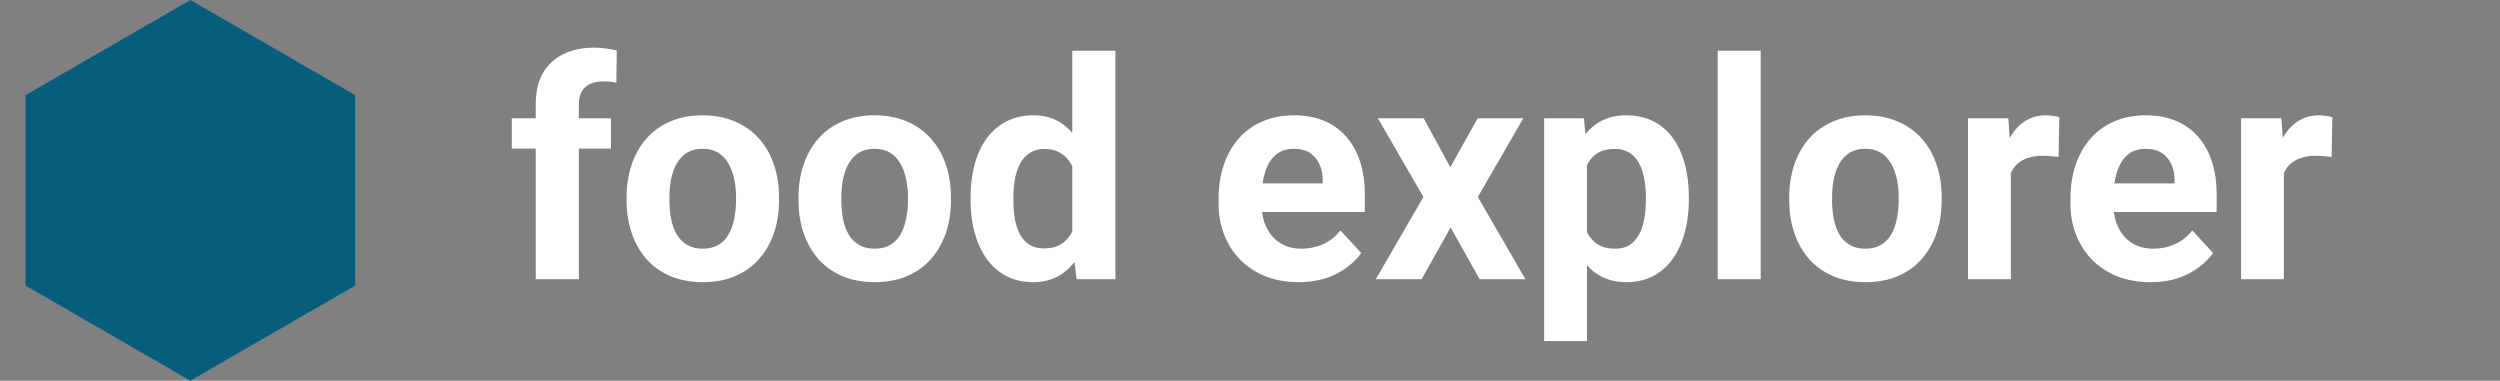 <svg width="197" height="30" viewBox="0 0 197 30" fill="none" xmlns="http://www.w3.org/2000/svg">
<rect x="0" y="0" width="197" height="30" fill="#808080" stroke="none"/>
<path d="M45.613 22H42.215V8.195C42.215 7.234 42.402 6.426 42.777 5.77C43.16 5.105 43.695 4.605 44.383 4.27C45.078 3.926 45.902 3.754 46.855 3.754C47.168 3.754 47.469 3.777 47.758 3.824C48.047 3.863 48.328 3.914 48.602 3.977L48.566 6.52C48.418 6.48 48.262 6.453 48.098 6.438C47.934 6.422 47.742 6.414 47.523 6.414C47.117 6.414 46.77 6.484 46.48 6.625C46.199 6.758 45.984 6.957 45.836 7.223C45.688 7.488 45.613 7.812 45.613 8.195V22ZM48.145 9.32V11.711H40.328V9.32H48.145ZM49.375 15.789V15.543C49.375 14.613 49.508 13.758 49.773 12.977C50.039 12.188 50.426 11.504 50.934 10.926C51.441 10.348 52.066 9.898 52.809 9.578C53.551 9.25 54.402 9.086 55.363 9.086C56.324 9.086 57.18 9.25 57.93 9.578C58.68 9.898 59.309 10.348 59.816 10.926C60.332 11.504 60.723 12.188 60.988 12.977C61.254 13.758 61.387 14.613 61.387 15.543V15.789C61.387 16.711 61.254 17.566 60.988 18.355C60.723 19.137 60.332 19.82 59.816 20.406C59.309 20.984 58.684 21.434 57.941 21.754C57.199 22.074 56.348 22.234 55.387 22.234C54.426 22.234 53.57 22.074 52.82 21.754C52.078 21.434 51.449 20.984 50.934 20.406C50.426 19.82 50.039 19.137 49.773 18.355C49.508 17.566 49.375 16.711 49.375 15.789ZM52.75 15.543V15.789C52.75 16.32 52.797 16.816 52.891 17.277C52.984 17.738 53.133 18.145 53.336 18.496C53.547 18.84 53.82 19.109 54.156 19.305C54.492 19.5 54.902 19.598 55.387 19.598C55.855 19.598 56.258 19.5 56.594 19.305C56.93 19.109 57.199 18.84 57.402 18.496C57.605 18.145 57.754 17.738 57.848 17.277C57.949 16.816 58 16.32 58 15.789V15.543C58 15.027 57.949 14.543 57.848 14.09C57.754 13.629 57.602 13.223 57.391 12.871C57.188 12.512 56.918 12.23 56.582 12.027C56.246 11.824 55.84 11.723 55.363 11.723C54.887 11.723 54.48 11.824 54.145 12.027C53.816 12.23 53.547 12.512 53.336 12.871C53.133 13.223 52.984 13.629 52.891 14.09C52.797 14.543 52.75 15.027 52.75 15.543ZM62.922 15.789V15.543C62.922 14.613 63.055 13.758 63.32 12.977C63.586 12.188 63.973 11.504 64.481 10.926C64.988 10.348 65.613 9.898 66.356 9.578C67.098 9.25 67.949 9.086 68.91 9.086C69.871 9.086 70.727 9.25 71.477 9.578C72.227 9.898 72.856 10.348 73.363 10.926C73.879 11.504 74.269 12.188 74.535 12.977C74.801 13.758 74.934 14.613 74.934 15.543V15.789C74.934 16.711 74.801 17.566 74.535 18.355C74.269 19.137 73.879 19.82 73.363 20.406C72.856 20.984 72.231 21.434 71.488 21.754C70.746 22.074 69.894 22.234 68.934 22.234C67.973 22.234 67.117 22.074 66.367 21.754C65.625 21.434 64.996 20.984 64.481 20.406C63.973 19.82 63.586 19.137 63.32 18.355C63.055 17.566 62.922 16.711 62.922 15.789ZM66.297 15.543V15.789C66.297 16.32 66.344 16.816 66.438 17.277C66.531 17.738 66.68 18.145 66.883 18.496C67.094 18.84 67.367 19.109 67.703 19.305C68.039 19.5 68.449 19.598 68.934 19.598C69.402 19.598 69.805 19.5 70.141 19.305C70.477 19.109 70.746 18.84 70.949 18.496C71.152 18.145 71.301 17.738 71.394 17.277C71.496 16.816 71.547 16.32 71.547 15.789V15.543C71.547 15.027 71.496 14.543 71.394 14.09C71.301 13.629 71.148 13.223 70.938 12.871C70.734 12.512 70.465 12.23 70.129 12.027C69.793 11.824 69.387 11.723 68.91 11.723C68.434 11.723 68.027 11.824 67.691 12.027C67.363 12.23 67.094 12.512 66.883 12.871C66.68 13.223 66.531 13.629 66.438 14.09C66.344 14.543 66.297 15.027 66.297 15.543ZM84.496 19.234V4H87.894V22H84.836L84.496 19.234ZM76.481 15.812V15.566C76.481 14.598 76.59 13.719 76.809 12.93C77.027 12.133 77.348 11.449 77.769 10.879C78.191 10.309 78.711 9.867 79.328 9.555C79.945 9.242 80.648 9.086 81.438 9.086C82.18 9.086 82.828 9.242 83.383 9.555C83.945 9.867 84.422 10.312 84.812 10.891C85.211 11.461 85.531 12.137 85.773 12.918C86.016 13.691 86.191 14.539 86.301 15.461V16C86.191 16.883 86.016 17.703 85.773 18.461C85.531 19.219 85.211 19.883 84.812 20.453C84.422 21.016 83.945 21.453 83.383 21.766C82.82 22.078 82.164 22.234 81.414 22.234C80.625 22.234 79.922 22.074 79.305 21.754C78.695 21.434 78.18 20.984 77.758 20.406C77.344 19.828 77.027 19.148 76.809 18.367C76.59 17.586 76.481 16.734 76.481 15.812ZM79.856 15.566V15.812C79.856 16.336 79.894 16.824 79.973 17.277C80.059 17.73 80.195 18.133 80.383 18.484C80.578 18.828 80.828 19.098 81.133 19.293C81.445 19.48 81.824 19.574 82.269 19.574C82.848 19.574 83.324 19.445 83.699 19.188C84.074 18.922 84.359 18.559 84.555 18.098C84.758 17.637 84.875 17.105 84.906 16.504V14.969C84.883 14.477 84.812 14.035 84.695 13.645C84.586 13.246 84.422 12.906 84.203 12.625C83.992 12.344 83.727 12.125 83.406 11.969C83.094 11.812 82.723 11.734 82.293 11.734C81.856 11.734 81.481 11.836 81.168 12.039C80.856 12.234 80.602 12.504 80.406 12.848C80.219 13.191 80.078 13.598 79.984 14.066C79.898 14.527 79.856 15.027 79.856 15.566ZM102.344 22.234C101.359 22.234 100.477 22.078 99.695 21.766C98.914 21.445 98.25 21.004 97.703 20.441C97.164 19.879 96.75 19.227 96.461 18.484C96.172 17.734 96.027 16.938 96.027 16.094V15.625C96.027 14.664 96.164 13.785 96.438 12.988C96.711 12.191 97.102 11.5 97.609 10.914C98.125 10.328 98.75 9.879 99.484 9.566C100.219 9.246 101.047 9.086 101.969 9.086C102.867 9.086 103.664 9.234 104.359 9.531C105.055 9.828 105.637 10.25 106.105 10.797C106.582 11.344 106.941 12 107.184 12.766C107.426 13.523 107.547 14.367 107.547 15.297V16.703H97.469V14.453H104.23V14.195C104.23 13.727 104.145 13.309 103.973 12.941C103.809 12.566 103.559 12.27 103.223 12.051C102.887 11.832 102.457 11.723 101.934 11.723C101.488 11.723 101.105 11.82 100.785 12.016C100.465 12.211 100.203 12.484 100 12.836C99.805 13.188 99.656 13.602 99.555 14.078C99.461 14.547 99.414 15.062 99.414 15.625V16.094C99.414 16.602 99.484 17.07 99.625 17.5C99.773 17.93 99.981 18.301 100.246 18.613C100.52 18.926 100.848 19.168 101.23 19.34C101.621 19.512 102.062 19.598 102.555 19.598C103.164 19.598 103.73 19.48 104.254 19.246C104.785 19.004 105.242 18.641 105.625 18.156L107.266 19.938C107 20.32 106.637 20.688 106.176 21.039C105.723 21.391 105.176 21.68 104.535 21.906C103.895 22.125 103.164 22.234 102.344 22.234ZM112.188 9.32L114.285 13.176L116.441 9.32H120.039L116.453 15.52L120.203 22H116.594L114.309 17.922L112.023 22H108.414L112.164 15.52L108.578 9.32H112.188ZM125.055 11.758V26.875H121.68V9.32H124.809L125.055 11.758ZM133.082 15.52V15.766C133.082 16.688 132.973 17.543 132.754 18.332C132.543 19.121 132.23 19.809 131.816 20.395C131.402 20.973 130.887 21.426 130.27 21.754C129.66 22.074 128.957 22.234 128.16 22.234C127.387 22.234 126.715 22.078 126.145 21.766C125.574 21.453 125.094 21.016 124.703 20.453C124.32 19.883 124.012 19.223 123.777 18.473C123.543 17.723 123.363 16.918 123.238 16.059V15.414C123.363 14.492 123.543 13.648 123.777 12.883C124.012 12.109 124.32 11.441 124.703 10.879C125.094 10.309 125.57 9.867 126.133 9.555C126.703 9.242 127.371 9.086 128.137 9.086C128.941 9.086 129.648 9.238 130.258 9.543C130.875 9.848 131.391 10.285 131.805 10.855C132.227 11.426 132.543 12.105 132.754 12.895C132.973 13.684 133.082 14.559 133.082 15.52ZM129.695 15.766V15.52C129.695 14.98 129.648 14.484 129.555 14.031C129.469 13.57 129.328 13.168 129.133 12.824C128.945 12.48 128.695 12.215 128.383 12.027C128.078 11.832 127.707 11.734 127.27 11.734C126.809 11.734 126.414 11.809 126.086 11.957C125.766 12.105 125.504 12.32 125.301 12.602C125.098 12.883 124.945 13.219 124.844 13.609C124.742 14 124.68 14.441 124.656 14.934V16.562C124.695 17.141 124.805 17.66 124.984 18.121C125.164 18.574 125.441 18.934 125.816 19.199C126.191 19.465 126.684 19.598 127.293 19.598C127.738 19.598 128.113 19.5 128.418 19.305C128.723 19.102 128.969 18.824 129.156 18.473C129.352 18.121 129.488 17.715 129.566 17.254C129.652 16.793 129.695 16.297 129.695 15.766ZM138.742 4V22H135.355V4H138.742ZM140.992 15.789V15.543C140.992 14.613 141.125 13.758 141.391 12.977C141.656 12.188 142.043 11.504 142.551 10.926C143.059 10.348 143.684 9.898 144.426 9.578C145.168 9.25 146.02 9.086 146.98 9.086C147.941 9.086 148.797 9.25 149.547 9.578C150.297 9.898 150.926 10.348 151.434 10.926C151.949 11.504 152.34 12.188 152.605 12.977C152.871 13.758 153.004 14.613 153.004 15.543V15.789C153.004 16.711 152.871 17.566 152.605 18.355C152.34 19.137 151.949 19.82 151.434 20.406C150.926 20.984 150.301 21.434 149.559 21.754C148.816 22.074 147.965 22.234 147.004 22.234C146.043 22.234 145.188 22.074 144.438 21.754C143.695 21.434 143.066 20.984 142.551 20.406C142.043 19.82 141.656 19.137 141.391 18.355C141.125 17.566 140.992 16.711 140.992 15.789ZM144.367 15.543V15.789C144.367 16.32 144.414 16.816 144.508 17.277C144.602 17.738 144.75 18.145 144.953 18.496C145.164 18.84 145.438 19.109 145.773 19.305C146.109 19.5 146.52 19.598 147.004 19.598C147.473 19.598 147.875 19.5 148.211 19.305C148.547 19.109 148.816 18.84 149.02 18.496C149.223 18.145 149.371 17.738 149.465 17.277C149.566 16.816 149.617 16.32 149.617 15.789V15.543C149.617 15.027 149.566 14.543 149.465 14.09C149.371 13.629 149.219 13.223 149.008 12.871C148.805 12.512 148.535 12.23 148.199 12.027C147.863 11.824 147.457 11.723 146.98 11.723C146.504 11.723 146.098 11.824 145.762 12.027C145.434 12.23 145.164 12.512 144.953 12.871C144.75 13.223 144.602 13.629 144.508 14.09C144.414 14.543 144.367 15.027 144.367 15.543ZM158.453 12.086V22H155.078V9.32H158.254L158.453 12.086ZM162.273 9.238L162.215 12.367C162.051 12.344 161.852 12.324 161.617 12.309C161.391 12.285 161.184 12.273 160.996 12.273C160.52 12.273 160.105 12.336 159.754 12.461C159.41 12.578 159.121 12.754 158.887 12.988C158.66 13.223 158.488 13.508 158.371 13.844C158.262 14.18 158.199 14.562 158.184 14.992L157.504 14.781C157.504 13.961 157.586 13.207 157.75 12.52C157.914 11.824 158.152 11.219 158.465 10.703C158.785 10.188 159.176 9.789 159.637 9.508C160.098 9.227 160.625 9.086 161.219 9.086C161.406 9.086 161.598 9.102 161.793 9.133C161.988 9.156 162.148 9.191 162.273 9.238ZM169.469 22.234C168.484 22.234 167.602 22.078 166.82 21.766C166.039 21.445 165.375 21.004 164.828 20.441C164.289 19.879 163.875 19.227 163.586 18.484C163.297 17.734 163.152 16.938 163.152 16.094V15.625C163.152 14.664 163.289 13.785 163.562 12.988C163.836 12.191 164.227 11.5 164.734 10.914C165.25 10.328 165.875 9.879 166.609 9.566C167.344 9.246 168.172 9.086 169.094 9.086C169.992 9.086 170.789 9.234 171.484 9.531C172.18 9.828 172.762 10.25 173.23 10.797C173.707 11.344 174.066 12 174.309 12.766C174.551 13.523 174.672 14.367 174.672 15.297V16.703H164.594V14.453H171.355V14.195C171.355 13.727 171.27 13.309 171.098 12.941C170.934 12.566 170.684 12.27 170.348 12.051C170.012 11.832 169.582 11.723 169.059 11.723C168.613 11.723 168.23 11.82 167.91 12.016C167.59 12.211 167.328 12.484 167.125 12.836C166.93 13.188 166.781 13.602 166.68 14.078C166.586 14.547 166.539 15.062 166.539 15.625V16.094C166.539 16.602 166.609 17.07 166.75 17.5C166.898 17.93 167.105 18.301 167.371 18.613C167.645 18.926 167.973 19.168 168.355 19.34C168.746 19.512 169.188 19.598 169.68 19.598C170.289 19.598 170.855 19.48 171.379 19.246C171.91 19.004 172.367 18.641 172.75 18.156L174.391 19.938C174.125 20.32 173.762 20.688 173.301 21.039C172.848 21.391 172.301 21.68 171.66 21.906C171.02 22.125 170.289 22.234 169.469 22.234ZM179.969 12.086V22H176.594V9.32H179.77L179.969 12.086ZM183.789 9.238L183.73 12.367C183.566 12.344 183.367 12.324 183.133 12.309C182.906 12.285 182.699 12.273 182.512 12.273C182.035 12.273 181.621 12.336 181.27 12.461C180.926 12.578 180.637 12.754 180.402 12.988C180.176 13.223 180.004 13.508 179.887 13.844C179.777 14.18 179.715 14.562 179.699 14.992L179.02 14.781C179.02 13.961 179.102 13.207 179.266 12.52C179.43 11.824 179.668 11.219 179.98 10.703C180.301 10.188 180.691 9.789 181.152 9.508C181.613 9.227 182.141 9.086 182.734 9.086C182.922 9.086 183.113 9.102 183.309 9.133C183.504 9.156 183.664 9.191 183.789 9.238Z" fill="white"/>
<path d="M15 0L27.99 7.5V22.5L15 30L2.01 22.5V7.5L15 0Z" fill="#065E7C"/>
</svg>
